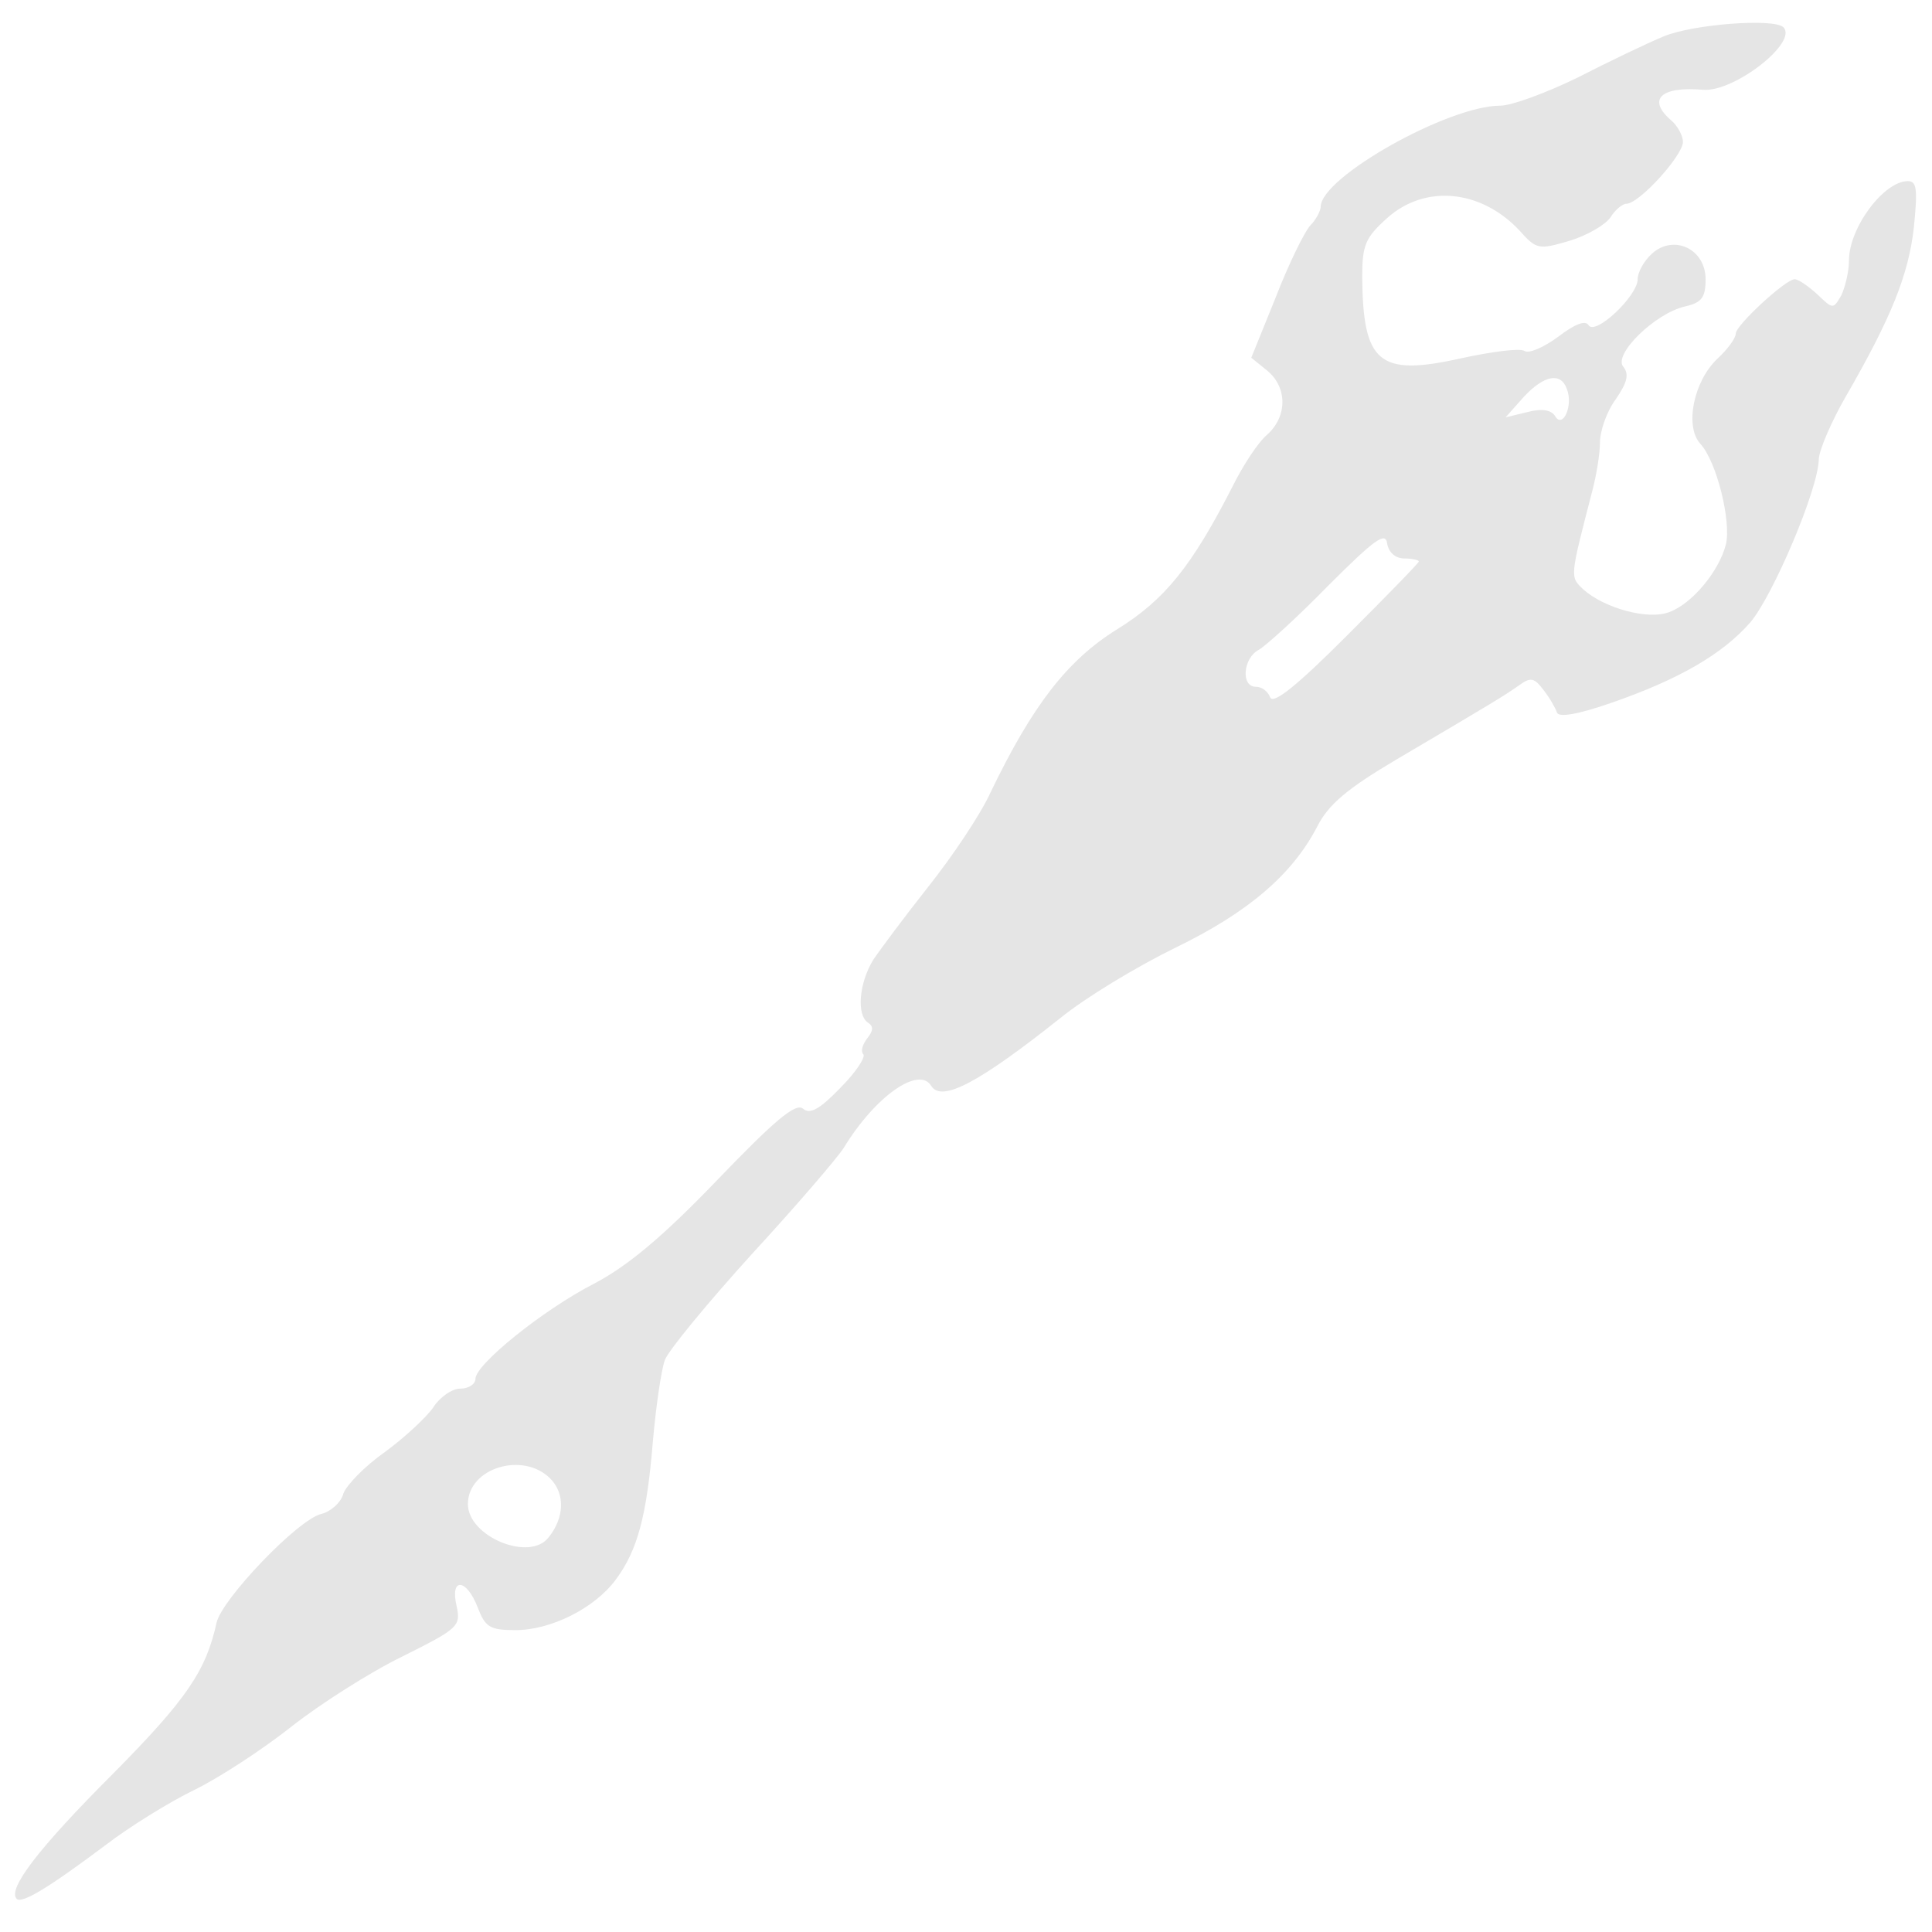 <svg xmlns="http://www.w3.org/2000/svg" width="341.333" height="341.333" version="1.0" viewBox="0 0 256 256">
    <path fill="#e5e5e5" d="M220.5 4.8c-2.2.9-7.4 3.4-11.5 5.5-4.1 2-8.7 3.7-10.2 3.7-6.9 0-23.8 9.5-23.8 13.4 0 .5-.6 1.7-1.4 2.5-.8.9-2.9 5.2-4.6 9.6l-3.2 7.9 2.1 1.7c2.7 2.2 2.7 6.1 0 8.5-1.2 1-3.2 4.1-4.5 6.7-5.5 10.8-9.1 15.2-15.4 19.1-6.6 4.1-11.2 10.1-16.7 21.5-1.4 3.1-5.2 8.7-8.3 12.6-3 3.8-6.3 8.2-7.3 9.7-1.9 3.1-2.2 7.3-.7 8.3.8.5.7 1.1-.1 2.1-.6.8-.9 1.7-.5 2.1.3.4-1 2.4-3.1 4.5-2.7 2.8-4 3.5-4.9 2.7-1-.8-3.8 1.6-11.4 9.5-7.2 7.5-11.9 11.4-16.3 13.7-6.8 3.5-15.7 10.7-15.7 12.6 0 .7-.9 1.3-2 1.3s-2.7 1.1-3.6 2.5c-.9 1.3-3.8 4-6.4 5.9-2.7 1.9-5.1 4.4-5.5 5.5-.3 1.2-1.7 2.4-2.9 2.7-3.1.7-13.2 11.3-13.9 14.4-1.4 6.4-4 10.2-13.7 20-10 10-14 15.3-12.8 16.6.7.7 4.3-1.5 11.9-7.2 3-2.3 8.3-5.6 11.6-7.2s9.1-5.4 12.9-8.4 10.4-7.2 14.7-9.3c7.4-3.7 7.8-4 7.2-6.7-.9-3.8 1.3-3.7 2.8.2 1 2.6 1.6 3 5 3 4.7 0 10.5-2.9 13.3-6.7 2.9-3.9 4.1-8.5 4.9-18.2.4-4.6 1.1-9.5 1.6-10.9.5-1.3 5.7-7.6 11.5-14 5.8-6.3 11.3-12.7 12.2-14.1 4.2-6.9 10-10.9 11.6-8.2 1.4 2.2 6.4-.5 17.1-9 3.3-2.7 10.1-6.8 15.2-9.3 9.7-4.7 15.5-9.7 18.8-16 1.5-3 4-5.1 10.6-9 12.9-7.6 14.2-8.4 16.2-9.8 1.5-1.1 2-1 3.2.6.8 1 1.6 2.4 1.8 3 .2.7 2.7.3 7.3-1.3 8.9-3.1 14.6-6.4 18.3-10.6 3-3.5 9.1-17.8 9.1-21.7.1-1.3 1.7-5 3.6-8.3 6-10.4 8.3-16.1 9-22.4.5-5 .4-6.1-.8-6.1-3.2 0-7.8 6.2-7.8 10.5 0 1.5-.5 3.5-1 4.6-1.1 1.9-1.1 1.9-3.2-.1-1.2-1.1-2.5-2-3-2-1.2 0-7.8 6.1-7.8 7.2 0 .6-1.1 2.1-2.4 3.3-3.2 3-4.4 9-2.3 11.3 2.2 2.4 4.1 10.3 3.4 13.3-.9 3.6-4.5 7.9-7.5 9-2.8 1.1-8.6-.5-11.4-3-1.8-1.7-1.8-1.5 1.2-13.1.5-1.9 1-4.8 1-6.3 0-1.6.9-4.2 2.1-5.8 1.5-2.2 1.8-3.3 1-4.3-1.4-1.6 4.2-7.1 8.2-8 2.2-.5 2.7-1.2 2.7-3.6 0-4-4.2-6-7.1-3.4-1.1 1-1.9 2.5-1.9 3.4 0 2.2-5.6 7.5-6.5 6.1-.4-.7-1.8-.2-4 1.5-1.9 1.4-3.9 2.3-4.5 1.9s-4.4.1-8.5 1c-10.8 2.4-12.9.6-13-10.8 0-4.2.4-5.2 3.3-7.8 5-4.5 12.4-3.8 17.5 1.6 2.3 2.6 2.6 2.6 6.7 1.4 2.3-.7 4.7-2.1 5.4-3.1.6-1 1.6-1.8 2.1-1.8 1.7 0 7.5-6.4 7.5-8.2 0-.8-.7-2.1-1.5-2.8-3.3-2.8-1.5-4.6 4.2-4.1 4.1.3 12.6-6.3 10.6-8.3-1.3-1.2-11.9-.4-15.8 1.2m-12.9 46.7c.9 2.2-.5 5.3-1.5 3.7-.5-.9-1.8-1.1-3.7-.6l-2.9.7 2.4-2.7c2.7-2.9 4.9-3.3 5.7-1.1M186.1 74c1 0 1.9.2 1.9.4s-4.3 4.6-9.6 9.9c-6.5 6.5-9.7 9.1-10.1 8.1-.3-.8-1.1-1.4-1.9-1.4-2 0-1.7-3.8.4-4.9.9-.5 5.1-4.3 9.2-8.5 6.1-6.1 7.6-7.2 7.8-5.6.2 1.2 1.1 2 2.3 2M72.9 195.9c2 2 1.9 5.2-.2 7.8-2.5 3.3-10.7-.1-10.7-4.4 0-4.8 7.3-7 10.9-3.4"/>
</svg>
